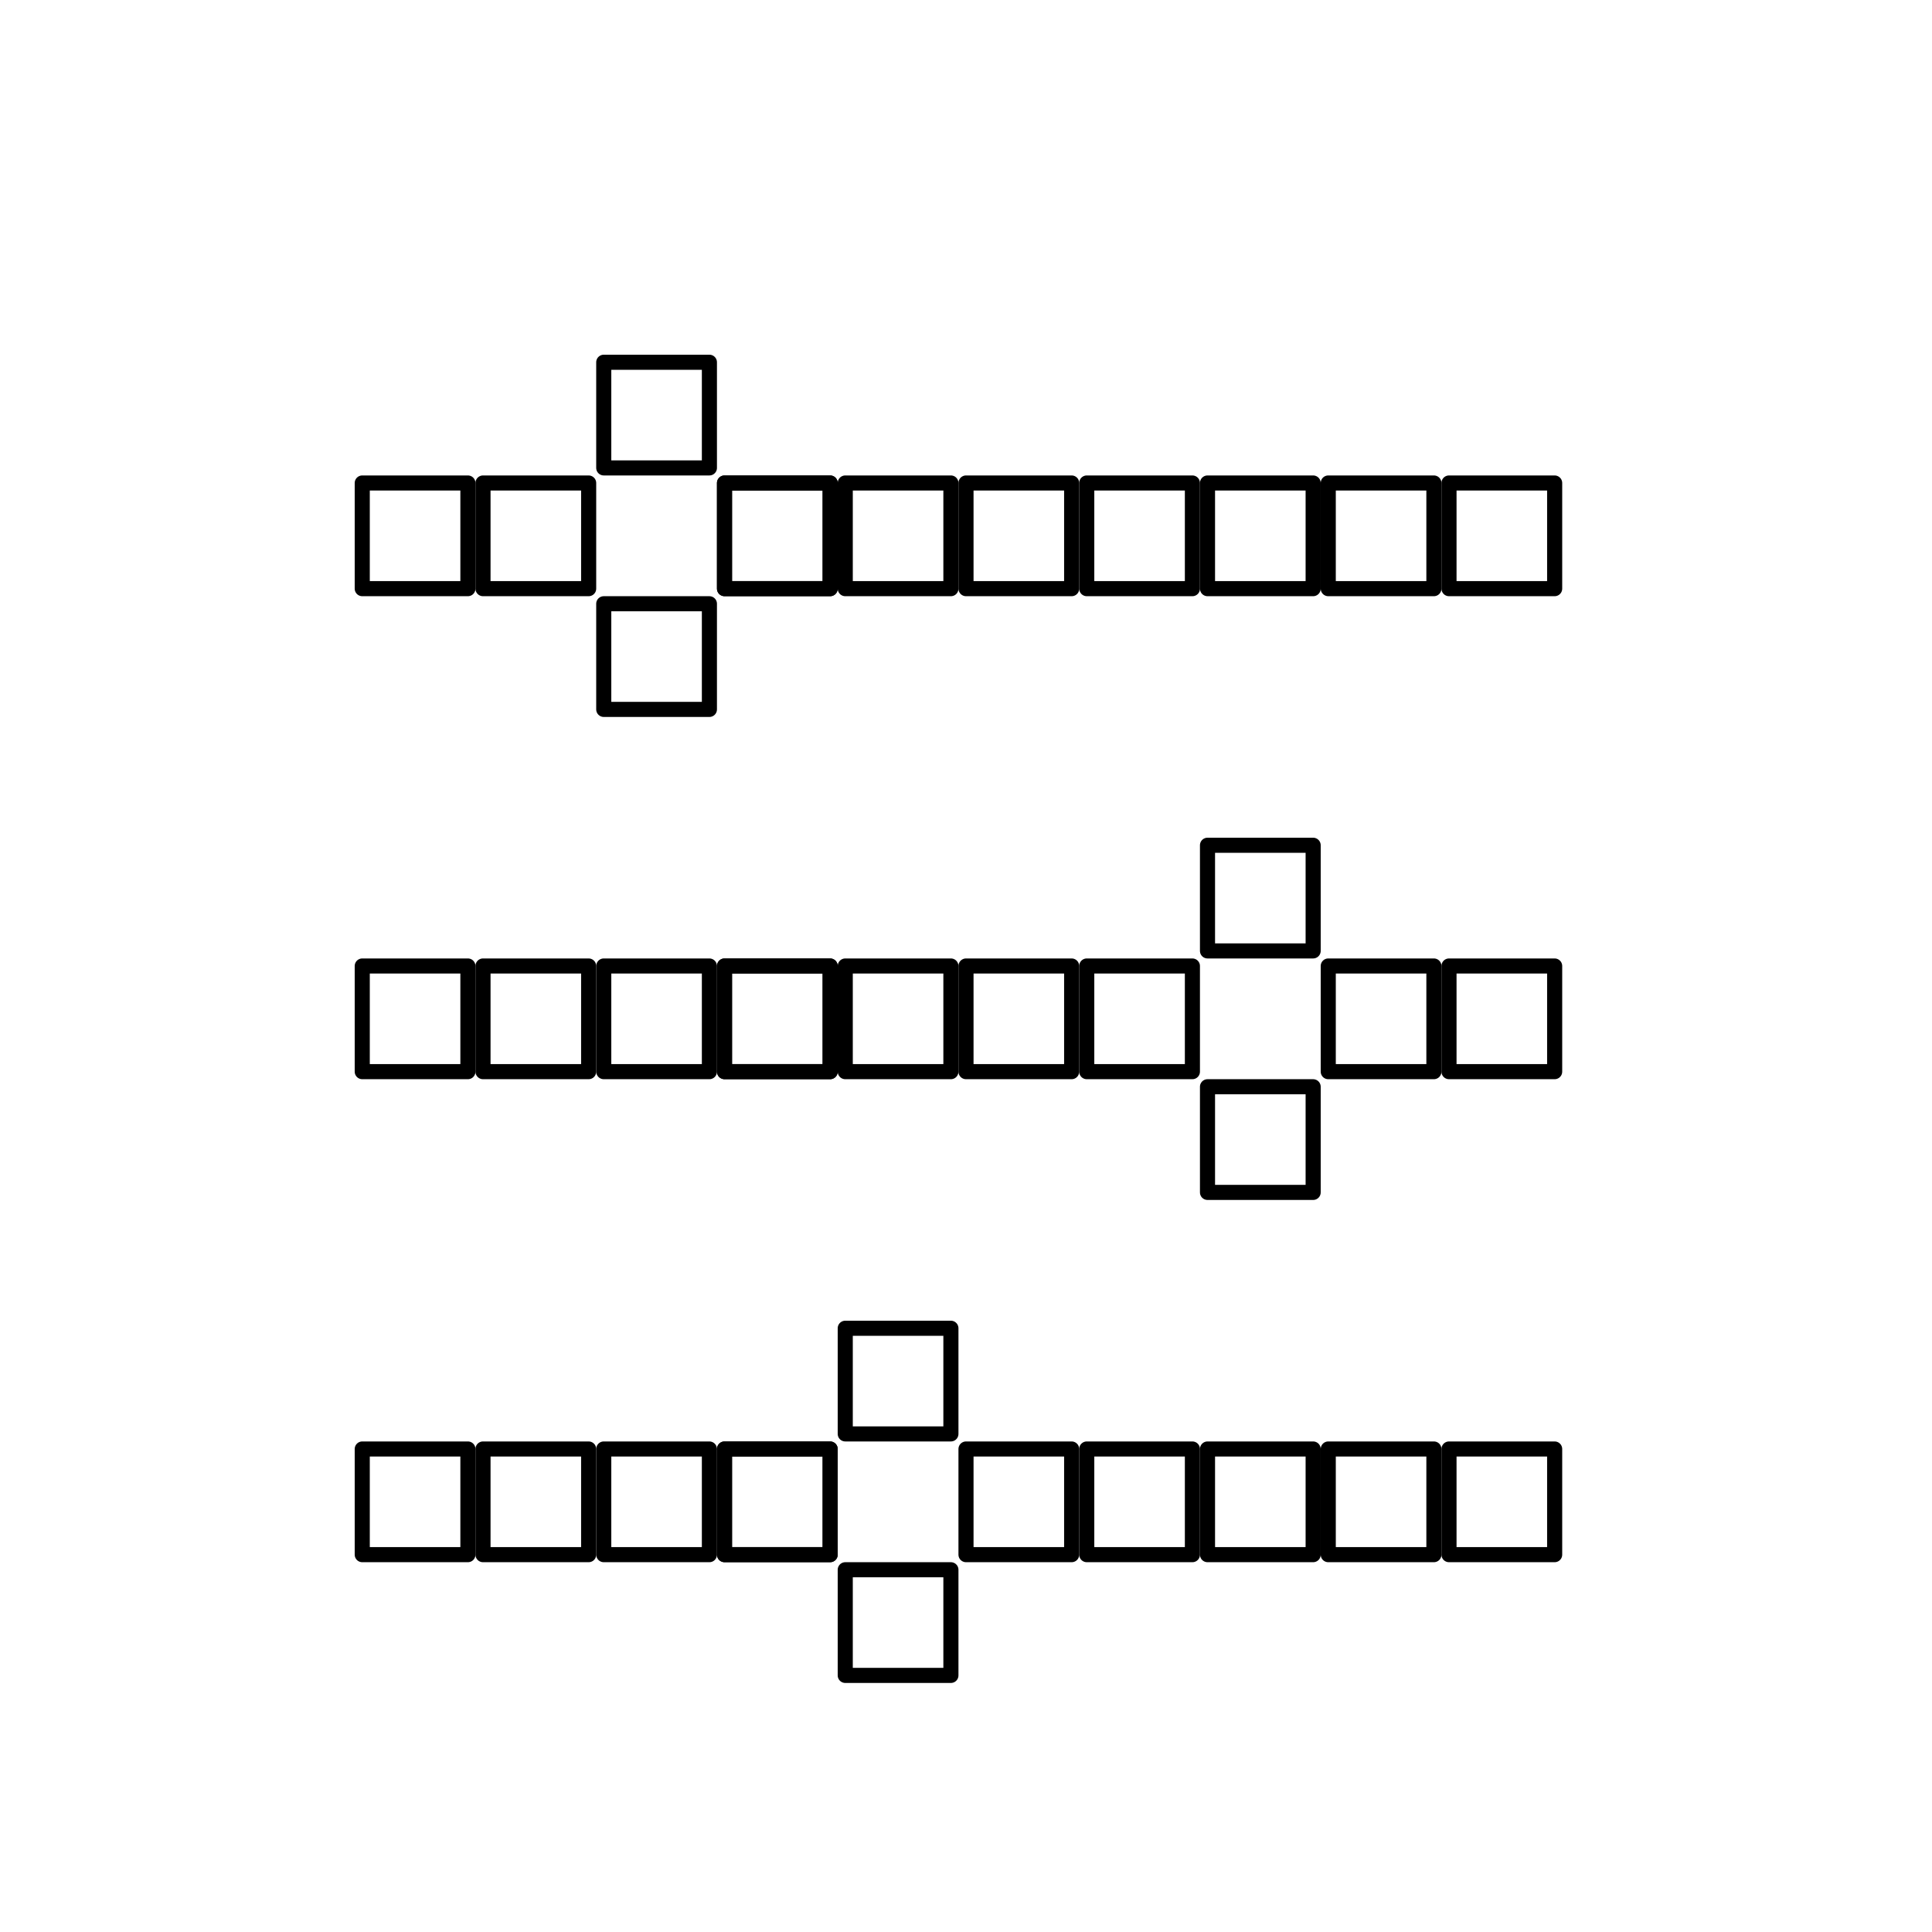 <svg width="256" height="256" viewBox="0 0 256 256" fill="none"
  stroke="currentColor"
  stroke-width="2"
  stroke-linecap="round"
  stroke-linejoin="round"
 xmlns="http://www.w3.org/2000/svg">
<rect x="176" y="64" width="14" height="14" />
<rect x="64" y="64" width="14" height="14" />
<rect x="48" y="64" width="14" height="14" />
<rect x="80" y="80" width="14" height="14" />
<rect x="80" y="48" width="14" height="14" />
<rect x="96" y="64" width="14" height="14" />
<rect x="192" y="64" width="14" height="14" />
<rect x="96" y="64" width="14" height="14" />
<rect x="112" y="64" width="14" height="14" />
<rect x="128" y="64" width="14" height="14" />
<rect x="144" y="64" width="14" height="14" />
<rect x="160" y="64" width="14" height="14" />
<rect x="176" y="128" width="14" height="14" />
<rect x="64" y="128" width="14" height="14" />
<rect x="48" y="128" width="14" height="14" />
<rect x="160" y="144" width="14" height="14" />
<rect x="160" y="112" width="14" height="14" />
<rect x="96" y="128" width="14" height="14" />
<rect x="192" y="128" width="14" height="14" />
<rect x="96" y="128" width="14" height="14" />
<rect x="112" y="128" width="14" height="14" />
<rect x="128" y="128" width="14" height="14" />
<rect x="144" y="128" width="14" height="14" />
<rect x="80" y="128" width="14" height="14" />
<rect x="176" y="192" width="14" height="14" />
<rect x="64" y="192" width="14" height="14" />
<rect x="48" y="192" width="14" height="14" />
<rect x="112" y="208" width="14" height="14" />
<rect x="112" y="176" width="14" height="14" />
<rect x="96" y="192" width="14" height="14" />
<rect x="192" y="192" width="14" height="14" />
<rect x="96" y="192" width="14" height="14" />
<rect x="80" y="192" width="14" height="14" />
<rect x="128" y="192" width="14" height="14" />
<rect x="144" y="192" width="14" height="14" />
<rect x="160" y="192" width="14" height="14" />
</svg>
